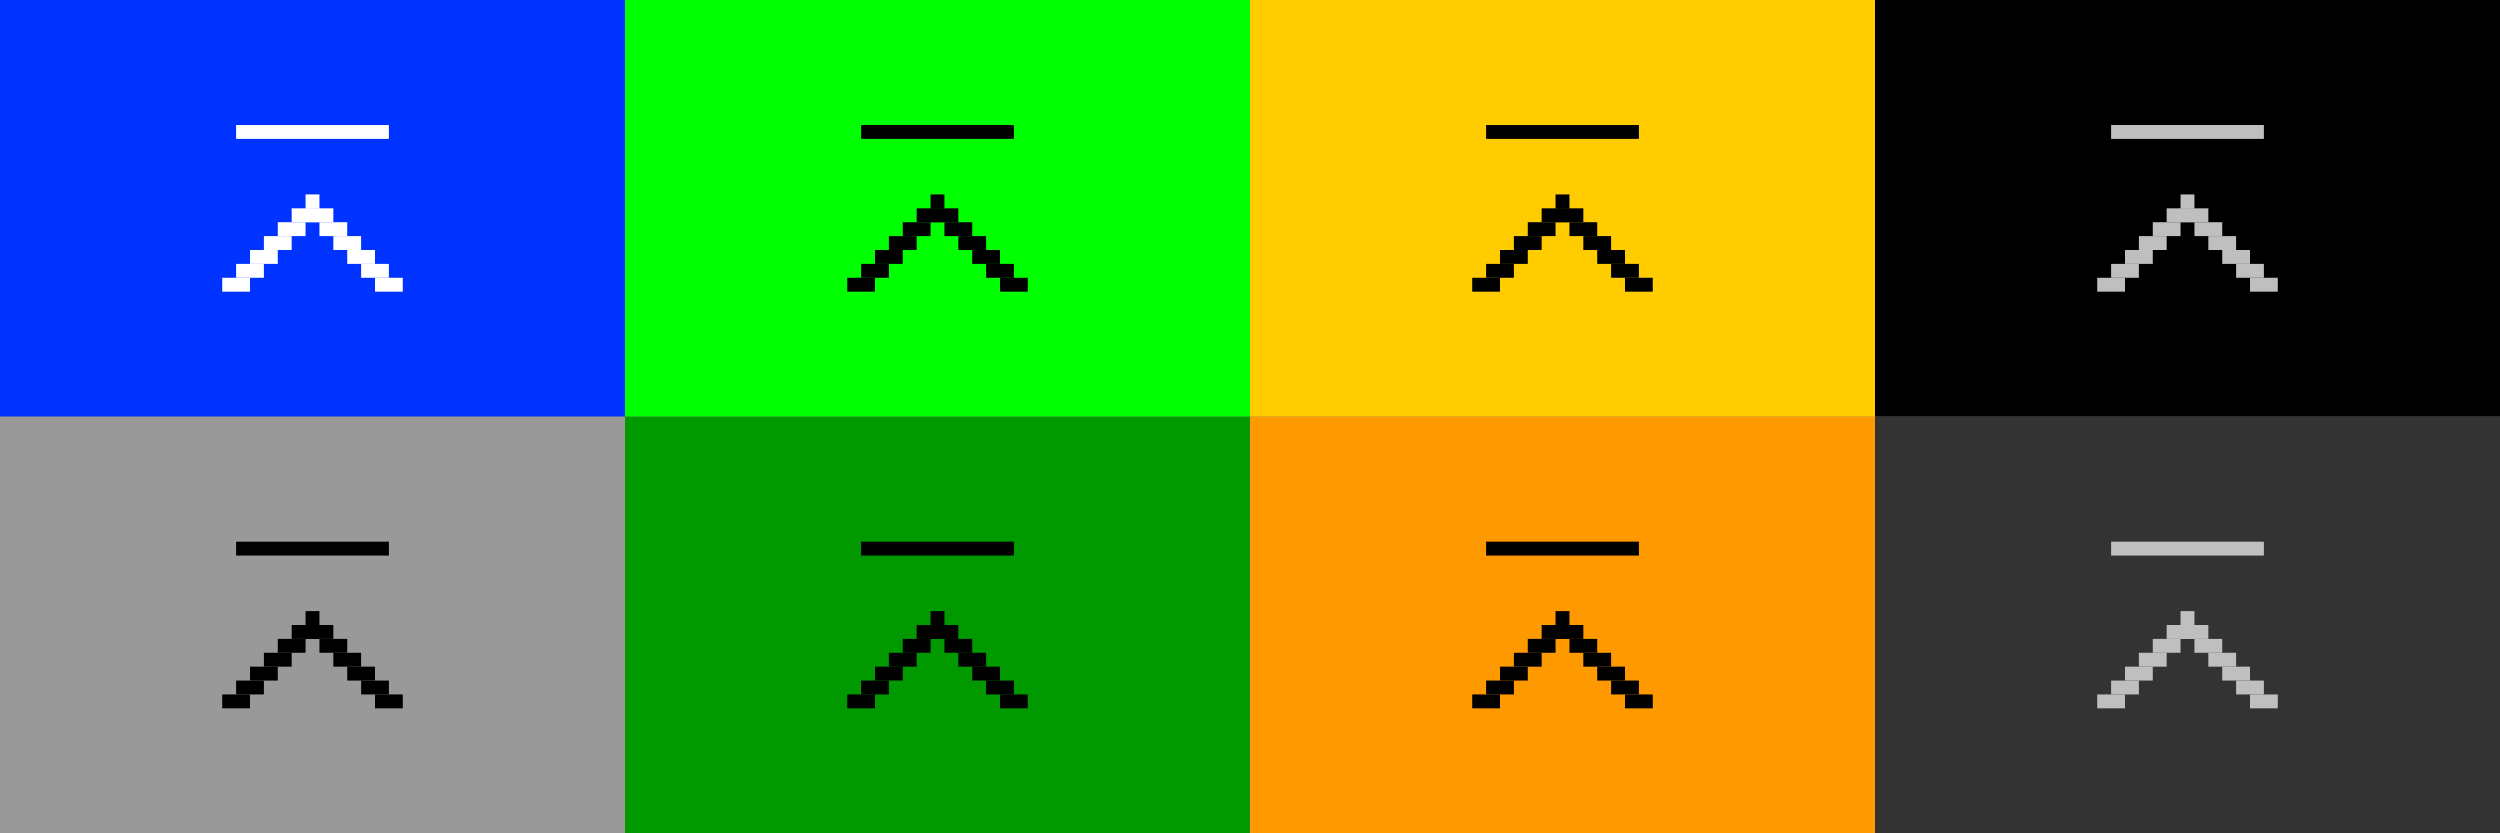 <?xml version="1.0" encoding="UTF-8" standalone="no"?>
<svg
   xmlns:dc="http://purl.org/dc/elements/1.1/"
   xmlns:cc="http://creativecommons.org/ns#"
   xmlns:rdf="http://www.w3.org/1999/02/22-rdf-syntax-ns#"
   xmlns:svg="http://www.w3.org/2000/svg"
   xmlns="http://www.w3.org/2000/svg"
   xmlns:sodipodi="http://sodipodi.sourceforge.net/DTD/sodipodi-0.dtd"
   xmlns:inkscape="http://www.inkscape.org/namespaces/inkscape"
   height="60"
   id="layer1"
   width="180"
   version="1.1"
   sodipodi:docname="shade.svg"
   inkscape:version="0.92.1 r15371">
  <rect width="100%" height="100%" fill="#808080" stroke="none"/>
  <defs
     id="defs21" />
  <sodipodi:namedview
     pagecolor="#fffffe"
     bordercolor="#666666"
     borderopacity="1"
     objecttolerance="10"
     gridtolerance="10"
     guidetolerance="10"
     inkscape:pageopacity="1"
     inkscape:pageshadow="2"
     inkscape:window-width="954"
     inkscape:window-height="996"
     id="namedview19"
     showgrid="true"
     inkscape:zoom="5.2444444"
     inkscape:cx="22.5"
     inkscape:cy="45"
     inkscape:window-x="0"
     inkscape:window-y="44"
     inkscape:window-maximized="0"
     inkscape:current-layer="layer1"
     showguides="true"
     inkscape:guide-bbox="true">
    <inkscape:grid
       type="xygrid"
       id="grid4611" />
  </sodipodi:namedview>
  <!-- 
	Generated using the Perl SVG Module V2.49
	by Ronan Oger
	Info: http://www.roitsystems.com/
 -->
  <g
     transform="matrix(0,-0.75,0.75,0,-9.251,3.898)"
     id="g5121"
     style="fill:#000000" />
  <g
     id="g5390-3-1"
     transform="matrix(-3.78,0,0,3.78,359.832,-402.833)"
     style="fill:#000000" />
  <g
     id="active-center">
    <rect
       style="fill:#0033ff;fill-opacity:1;stroke-width:1"
       id="rect5509"
       width="45"
       height="30"
       x="-3.3837892e-08"
       y="2.9052734e-07" />
    <rect
       style="fill:#ffffff;fill-opacity:1;stroke-width:0.5"
       id="rect5299-5"
       width="1"
       height="2"
       x="-20"
       y="17"
       transform="rotate(-90)" />
    <rect
       style="fill:#ffffff;fill-opacity:1;stroke-width:0.5"
       id="rect5299-2-3"
       width="1"
       height="2"
       x="-19"
       y="18"
       transform="rotate(-90)" />
    <rect
       style="fill:#ffffff;fill-opacity:1;stroke-width:0.5"
       id="rect5299-7-5"
       width="1"
       height="2"
       x="-18"
       y="19"
       transform="rotate(-90)" />
    <rect
       style="fill:#ffffff;fill-opacity:1;stroke-width:0.5"
       id="rect5299-0-6"
       width="1"
       height="2"
       x="-17"
       y="20"
       transform="rotate(-90)" />
    <rect
       style="fill:#ffffff;fill-opacity:1;stroke-width:0.5"
       id="rect5299-9-2"
       width="1"
       height="2"
       x="-16"
       y="21"
       transform="rotate(-90)" />
    <rect
       style="fill:#ffffff;fill-opacity:1;stroke-width:0.5"
       id="rect5299-6-1"
       width="1"
       height="2"
       x="-20"
       y="-28"
       transform="matrix(0,-1,-1,0,0,0)" />
    <rect
       style="fill:#ffffff;fill-opacity:1;stroke-width:0.5"
       id="rect5299-2-0-2"
       width="1"
       height="2"
       x="-19"
       y="-27"
       transform="matrix(0,-1,-1,0,0,0)" />
    <rect
       style="fill:#ffffff;fill-opacity:1;stroke-width:0.5"
       id="rect5299-7-6-7"
       width="1"
       height="2"
       x="-18"
       y="-26"
       transform="matrix(0,-1,-1,0,0,0)" />
    <rect
       style="fill:#ffffff;fill-opacity:1;stroke-width:0.5"
       id="rect5299-0-2-0"
       width="1"
       height="2"
       x="-17"
       y="-25"
       transform="matrix(0,-1,-1,0,0,0)" />
    <rect
       style="fill:#ffffff;fill-opacity:1;stroke-width:0.5"
       id="rect5299-9-6-9"
       width="1"
       height="2"
       x="-16"
       y="-24"
       transform="matrix(0,-1,-1,0,0,0)" />
    <rect
       y="9"
       x="-28"
       height="1"
       width="11"
       id="rect934-3-1-6"
       style="fill:#ffffff;fill-opacity:1;stroke-width:1"
       transform="scale(-1,1)" />
    <rect
       transform="rotate(-90)"
       y="16"
       x="-21"
       height="2"
       width="1"
       id="rect392"
       style="fill:#ffffff;fill-opacity:1;stroke-width:0.5" />
    <rect
       transform="matrix(0,-1,-1,0,0,0)"
       y="-29"
       x="-21"
       height="2"
       width="1"
       id="rect394"
       style="fill:#ffffff;fill-opacity:1;stroke-width:0.5" />
    <rect
       transform="matrix(0,-1,-1,0,0,0)"
       y="-23"
       x="-15"
       height="1"
       width="1"
       id="rect60"
       style="fill:#ffffff;fill-opacity:1;stroke-width:0.5" />
  </g>
  <g
     id="deactivated-center"
     transform="translate(41.993,21.633)">
    <rect
       y="-21.633"
       x="93.007"
       height="30"
       width="45"
       id="rect61"
       style="fill:#000000;fill-opacity:1;stroke-width:1" />
    <rect
       transform="rotate(-90)"
       y="110.007"
       x="1.633"
       height="2"
       width="1"
       id="rect63"
       style="fill:#bfbfbf;fill-opacity:1;stroke-width:0.5" />
    <rect
       transform="rotate(-90)"
       y="111.007"
       x="2.633"
       height="2"
       width="1"
       id="rect65"
       style="fill:#bfbfbf;fill-opacity:1;stroke-width:0.5" />
    <rect
       transform="rotate(-90)"
       y="112.007"
       x="3.633"
       height="2"
       width="1"
       id="rect67"
       style="fill:#bfbfbf;fill-opacity:1;stroke-width:0.5" />
    <rect
       transform="rotate(-90)"
       y="113.007"
       x="4.633"
       height="2"
       width="1"
       id="rect69"
       style="fill:#bfbfbf;fill-opacity:1;stroke-width:0.5" />
    <rect
       transform="rotate(-90)"
       y="114.007"
       x="5.633"
       height="2"
       width="1"
       id="rect71"
       style="fill:#bfbfbf;fill-opacity:1;stroke-width:0.5" />
    <rect
       transform="matrix(0,-1,-1,0,0,0)"
       y="-121.007"
       x="1.633"
       height="2"
       width="1"
       id="rect73"
       style="fill:#bfbfbf;fill-opacity:1;stroke-width:0.5" />
    <rect
       transform="matrix(0,-1,-1,0,0,0)"
       y="-120.007"
       x="2.633"
       height="2"
       width="1"
       id="rect75"
       style="fill:#bfbfbf;fill-opacity:1;stroke-width:0.5" />
    <rect
       transform="matrix(0,-1,-1,0,0,0)"
       y="-119.007"
       x="3.633"
       height="2"
       width="1"
       id="rect77"
       style="fill:#bfbfbf;fill-opacity:1;stroke-width:0.5" />
    <rect
       transform="matrix(0,-1,-1,0,0,0)"
       y="-118.007"
       x="4.633"
       height="2"
       width="1"
       id="rect79"
       style="fill:#bfbfbf;fill-opacity:1;stroke-width:0.5" />
    <rect
       transform="matrix(0,-1,-1,0,0,0)"
       y="-117.007"
       x="5.633"
       height="2"
       width="1"
       id="rect81"
       style="fill:#bfbfbf;fill-opacity:1;stroke-width:0.5" />
    <rect
       transform="scale(-1,1)"
       style="fill:#bfbfbf;fill-opacity:1;stroke-width:1"
       id="rect83"
       width="11"
       height="1"
       x="-121.007"
       y="-12.633" />
    <rect
       style="fill:#bfbfbf;fill-opacity:1;stroke-width:0.5"
       id="rect85"
       width="1"
       height="2"
       x="0.633"
       y="109.007"
       transform="rotate(-90)" />
    <rect
       style="fill:#bfbfbf;fill-opacity:1;stroke-width:0.5"
       id="rect87"
       width="1"
       height="2"
       x="0.633"
       y="-122.007"
       transform="matrix(0,-1,-1,0,0,0)" />
    <rect
       style="fill:#bfbfbf;fill-opacity:1;stroke-width:0.5"
       id="rect89"
       width="1"
       height="1"
       x="6.633"
       y="-116.007"
       transform="matrix(0,-1,-1,0,0,0)" />
  </g>
  <g
     id="hover-center"
     transform="translate(40.794,-21.952)">
    <rect
       y="21.952"
       x="4.206"
       height="30"
       width="45"
       id="rect933"
       style="fill:#00ff00;fill-opacity:1;stroke-width:1" />
    <rect
       transform="rotate(-90)"
       y="21.206"
       x="-41.952"
       height="2"
       width="1"
       id="rect935"
       style="fill:#000000;fill-opacity:1;stroke-width:0.5" />
    <rect
       transform="rotate(-90)"
       y="22.206"
       x="-40.952"
       height="2"
       width="1"
       id="rect937"
       style="fill:#000000;fill-opacity:1;stroke-width:0.5" />
    <rect
       transform="rotate(-90)"
       y="23.206"
       x="-39.952"
       height="2"
       width="1"
       id="rect939"
       style="fill:#000000;fill-opacity:1;stroke-width:0.5" />
    <rect
       transform="rotate(-90)"
       y="24.206"
       x="-38.952"
       height="2"
       width="1"
       id="rect941"
       style="fill:#000000;fill-opacity:1;stroke-width:0.5" />
    <rect
       transform="rotate(-90)"
       y="25.206"
       x="-37.952"
       height="2"
       width="1"
       id="rect943"
       style="fill:#000000;fill-opacity:1;stroke-width:0.5" />
    <rect
       transform="matrix(0,-1,-1,0,0,0)"
       y="-32.206"
       x="-41.952"
       height="2"
       width="1"
       id="rect945"
       style="fill:#000000;fill-opacity:1;stroke-width:0.5" />
    <rect
       transform="matrix(0,-1,-1,0,0,0)"
       y="-31.206"
       x="-40.952"
       height="2"
       width="1"
       id="rect947"
       style="fill:#000000;fill-opacity:1;stroke-width:0.5" />
    <rect
       transform="matrix(0,-1,-1,0,0,0)"
       y="-30.206"
       x="-39.952"
       height="2"
       width="1"
       id="rect949"
       style="fill:#000000;fill-opacity:1;stroke-width:0.5" />
    <rect
       transform="matrix(0,-1,-1,0,0,0)"
       y="-29.206"
       x="-38.952"
       height="2"
       width="1"
       id="rect951"
       style="fill:#000000;fill-opacity:1;stroke-width:0.5" />
    <rect
       transform="matrix(0,-1,-1,0,0,0)"
       y="-28.206"
       x="-37.952"
       height="2"
       width="1"
       id="rect953"
       style="fill:#000000;fill-opacity:1;stroke-width:0.5" />
    <rect
       transform="scale(-1,1)"
       style="fill:#000000;fill-opacity:1;stroke-width:1"
       id="rect955"
       width="11"
       height="1"
       x="-32.206"
       y="30.952" />
    <rect
       style="fill:#000000;fill-opacity:1;stroke-width:0.5"
       id="rect957"
       width="1"
       height="2"
       x="-42.952"
       y="20.206"
       transform="rotate(-90)" />
    <rect
       style="fill:#000000;fill-opacity:1;stroke-width:0.5"
       id="rect959"
       width="1"
       height="2"
       x="-42.952"
       y="-33.206"
       transform="matrix(0,-1,-1,0,0,0)" />
    <rect
       style="fill:#000000;fill-opacity:1;stroke-width:0.5"
       id="rect961"
       width="1"
       height="1"
       x="-36.952"
       y="-27.206"
       transform="matrix(0,-1,-1,0,0,0)" />
  </g>
  <g
     transform="translate(85.794,-21.952)"
     id="pressed-center">
    <rect
       style="fill:#ffcc00;fill-opacity:1;stroke-width:1"
       id="rect965"
       width="45"
       height="30"
       x="4.206"
       y="21.952" />
    <rect
       style="fill:#000000;fill-opacity:1;stroke-width:0.5"
       id="rect967"
       width="1"
       height="2"
       x="-41.952"
       y="21.206"
       transform="rotate(-90)" />
    <rect
       style="fill:#000000;fill-opacity:1;stroke-width:0.5"
       id="rect969"
       width="1"
       height="2"
       x="-40.952"
       y="22.206"
       transform="rotate(-90)" />
    <rect
       style="fill:#000000;fill-opacity:1;stroke-width:0.5"
       id="rect971"
       width="1"
       height="2"
       x="-39.952"
       y="23.206"
       transform="rotate(-90)" />
    <rect
       style="fill:#000000;fill-opacity:1;stroke-width:0.5"
       id="rect973"
       width="1"
       height="2"
       x="-38.952"
       y="24.206"
       transform="rotate(-90)" />
    <rect
       style="fill:#000000;fill-opacity:1;stroke-width:0.5"
       id="rect975"
       width="1"
       height="2"
       x="-37.952"
       y="25.206"
       transform="rotate(-90)" />
    <rect
       style="fill:#000000;fill-opacity:1;stroke-width:0.5"
       id="rect977"
       width="1"
       height="2"
       x="-41.952"
       y="-32.206"
       transform="matrix(0,-1,-1,0,0,0)" />
    <rect
       style="fill:#000000;fill-opacity:1;stroke-width:0.5"
       id="rect979"
       width="1"
       height="2"
       x="-40.952"
       y="-31.206"
       transform="matrix(0,-1,-1,0,0,0)" />
    <rect
       style="fill:#000000;fill-opacity:1;stroke-width:0.5"
       id="rect981"
       width="1"
       height="2"
       x="-39.952"
       y="-30.206"
       transform="matrix(0,-1,-1,0,0,0)" />
    <rect
       style="fill:#000000;fill-opacity:1;stroke-width:0.5"
       id="rect983"
       width="1"
       height="2"
       x="-38.952"
       y="-29.206"
       transform="matrix(0,-1,-1,0,0,0)" />
    <rect
       style="fill:#000000;fill-opacity:1;stroke-width:0.5"
       id="rect985"
       width="1"
       height="2"
       x="-37.952"
       y="-28.206"
       transform="matrix(0,-1,-1,0,0,0)" />
    <rect
       y="30.952"
       x="-32.206"
       height="1"
       width="11"
       id="rect987"
       style="fill:#000000;fill-opacity:1;stroke-width:1"
       transform="scale(-1,1)" />
    <rect
       transform="rotate(-90)"
       y="20.206"
       x="-42.952"
       height="2"
       width="1"
       id="rect989"
       style="fill:#000000;fill-opacity:1;stroke-width:0.5" />
    <rect
       transform="matrix(0,-1,-1,0,0,0)"
       y="-33.206"
       x="-42.952"
       height="2"
       width="1"
       id="rect991"
       style="fill:#000000;fill-opacity:1;stroke-width:0.5" />
    <rect
       transform="matrix(0,-1,-1,0,0,0)"
       y="-27.206"
       x="-36.952"
       height="1"
       width="1"
       id="rect993"
       style="fill:#000000;fill-opacity:1;stroke-width:0.5" />
  </g>
  <g
     transform="translate(-4.206,8.048)"
     id="inactive-center">
    <rect
       y="21.952"
       x="4.206"
       height="30"
       width="45"
       id="rect74"
       style="fill:#999999;fill-opacity:1;stroke-width:1" />
    <rect
       transform="rotate(-90)"
       y="21.206"
       x="-41.952"
       height="2"
       width="1"
       id="rect76"
       style="fill:#000000;fill-opacity:1;stroke-width:0.5" />
    <rect
       transform="rotate(-90)"
       y="22.206"
       x="-40.952"
       height="2"
       width="1"
       id="rect78"
       style="fill:#000000;fill-opacity:1;stroke-width:0.5" />
    <rect
       transform="rotate(-90)"
       y="23.206"
       x="-39.952"
       height="2"
       width="1"
       id="rect80"
       style="fill:#000000;fill-opacity:1;stroke-width:0.5" />
    <rect
       transform="rotate(-90)"
       y="24.206"
       x="-38.952"
       height="2"
       width="1"
       id="rect82"
       style="fill:#000000;fill-opacity:1;stroke-width:0.5" />
    <rect
       transform="rotate(-90)"
       y="25.206"
       x="-37.952"
       height="2"
       width="1"
       id="rect84"
       style="fill:#000000;fill-opacity:1;stroke-width:0.5" />
    <rect
       transform="matrix(0,-1,-1,0,0,0)"
       y="-32.206"
       x="-41.952"
       height="2"
       width="1"
       id="rect86"
       style="fill:#000000;fill-opacity:1;stroke-width:0.5" />
    <rect
       transform="matrix(0,-1,-1,0,0,0)"
       y="-31.206"
       x="-40.952"
       height="2"
       width="1"
       id="rect88"
       style="fill:#000000;fill-opacity:1;stroke-width:0.5" />
    <rect
       transform="matrix(0,-1,-1,0,0,0)"
       y="-30.206"
       x="-39.952"
       height="2"
       width="1"
       id="rect90"
       style="fill:#000000;fill-opacity:1;stroke-width:0.5" />
    <rect
       transform="matrix(0,-1,-1,0,0,0)"
       y="-29.206"
       x="-38.952"
       height="2"
       width="1"
       id="rect92"
       style="fill:#000000;fill-opacity:1;stroke-width:0.5" />
    <rect
       transform="matrix(0,-1,-1,0,0,0)"
       y="-28.206"
       x="-37.952"
       height="2"
       width="1"
       id="rect94"
       style="fill:#000000;fill-opacity:1;stroke-width:0.5" />
    <rect
       transform="scale(-1,1)"
       style="fill:#000000;fill-opacity:1;stroke-width:1"
       id="rect96"
       width="11"
       height="1"
       x="-32.206"
       y="30.952" />
    <rect
       style="fill:#000000;fill-opacity:1;stroke-width:0.5"
       id="rect98"
       width="1"
       height="2"
       x="-42.952"
       y="20.206"
       transform="rotate(-90)" />
    <rect
       style="fill:#000000;fill-opacity:1;stroke-width:0.5"
       id="rect100"
       width="1"
       height="2"
       x="-42.952"
       y="-33.206"
       transform="matrix(0,-1,-1,0,0,0)" />
    <rect
       style="fill:#000000;fill-opacity:1;stroke-width:0.5"
       id="rect102"
       width="1"
       height="1"
       x="-36.952"
       y="-27.206"
       transform="matrix(0,-1,-1,0,0,0)" />
  </g>
  <g
     transform="translate(41.993,51.633)"
     id="deactivated-inactive-center">
    <rect
       style="fill:#333333;fill-opacity:1;stroke-width:1"
       id="rect106"
       width="45"
       height="30"
       x="93.007"
       y="-21.633" />
    <rect
       style="fill:#bfbfbf;fill-opacity:1;stroke-width:0.5"
       id="rect108"
       width="1"
       height="2"
       x="1.633"
       y="110.007"
       transform="rotate(-90)" />
    <rect
       style="fill:#bfbfbf;fill-opacity:1;stroke-width:0.5"
       id="rect110"
       width="1"
       height="2"
       x="2.633"
       y="111.007"
       transform="rotate(-90)" />
    <rect
       style="fill:#bfbfbf;fill-opacity:1;stroke-width:0.5"
       id="rect112"
       width="1"
       height="2"
       x="3.633"
       y="112.007"
       transform="rotate(-90)" />
    <rect
       style="fill:#bfbfbf;fill-opacity:1;stroke-width:0.5"
       id="rect114"
       width="1"
       height="2"
       x="4.633"
       y="113.007"
       transform="rotate(-90)" />
    <rect
       style="fill:#bfbfbf;fill-opacity:1;stroke-width:0.5"
       id="rect116"
       width="1"
       height="2"
       x="5.633"
       y="114.007"
       transform="rotate(-90)" />
    <rect
       style="fill:#bfbfbf;fill-opacity:1;stroke-width:0.5"
       id="rect118"
       width="1"
       height="2"
       x="1.633"
       y="-121.007"
       transform="matrix(0,-1,-1,0,0,0)" />
    <rect
       style="fill:#bfbfbf;fill-opacity:1;stroke-width:0.5"
       id="rect120"
       width="1"
       height="2"
       x="2.633"
       y="-120.007"
       transform="matrix(0,-1,-1,0,0,0)" />
    <rect
       style="fill:#bfbfbf;fill-opacity:1;stroke-width:0.5"
       id="rect122"
       width="1"
       height="2"
       x="3.633"
       y="-119.007"
       transform="matrix(0,-1,-1,0,0,0)" />
    <rect
       style="fill:#bfbfbf;fill-opacity:1;stroke-width:0.5"
       id="rect124"
       width="1"
       height="2"
       x="4.633"
       y="-118.007"
       transform="matrix(0,-1,-1,0,0,0)" />
    <rect
       style="fill:#bfbfbf;fill-opacity:1;stroke-width:0.5"
       id="rect126"
       width="1"
       height="2"
       x="5.633"
       y="-117.007"
       transform="matrix(0,-1,-1,0,0,0)" />
    <rect
       y="-12.633"
       x="-121.007"
       height="1"
       width="11"
       id="rect128"
       style="fill:#bfbfbf;fill-opacity:1;stroke-width:1"
       transform="scale(-1,1)" />
    <rect
       transform="rotate(-90)"
       y="109.007"
       x="0.633"
       height="2"
       width="1"
       id="rect130"
       style="fill:#bfbfbf;fill-opacity:1;stroke-width:0.5" />
    <rect
       transform="matrix(0,-1,-1,0,0,0)"
       y="-122.007"
       x="0.633"
       height="2"
       width="1"
       id="rect132"
       style="fill:#bfbfbf;fill-opacity:1;stroke-width:0.5" />
    <rect
       transform="matrix(0,-1,-1,0,0,0)"
       y="-116.007"
       x="6.633"
       height="1"
       width="1"
       id="rect134"
       style="fill:#bfbfbf;fill-opacity:1;stroke-width:0.5" />
  </g>
  <g
     transform="translate(40.794,8.048)"
     id="hover-inactive-center">
    <rect
       style="fill:#009900;fill-opacity:1;stroke-width:1"
       id="rect138"
       width="45"
       height="30"
       x="4.206"
       y="21.952" />
    <rect
       style="fill:#000000;fill-opacity:1;stroke-width:0.5"
       id="rect140"
       width="1"
       height="2"
       x="-41.952"
       y="21.206"
       transform="rotate(-90)" />
    <rect
       style="fill:#000000;fill-opacity:1;stroke-width:0.5"
       id="rect142"
       width="1"
       height="2"
       x="-40.952"
       y="22.206"
       transform="rotate(-90)" />
    <rect
       style="fill:#000000;fill-opacity:1;stroke-width:0.5"
       id="rect144"
       width="1"
       height="2"
       x="-39.952"
       y="23.206"
       transform="rotate(-90)" />
    <rect
       style="fill:#000000;fill-opacity:1;stroke-width:0.5"
       id="rect146"
       width="1"
       height="2"
       x="-38.952"
       y="24.206"
       transform="rotate(-90)" />
    <rect
       style="fill:#000000;fill-opacity:1;stroke-width:0.5"
       id="rect148"
       width="1"
       height="2"
       x="-37.952"
       y="25.206"
       transform="rotate(-90)" />
    <rect
       style="fill:#000000;fill-opacity:1;stroke-width:0.5"
       id="rect150"
       width="1"
       height="2"
       x="-41.952"
       y="-32.206"
       transform="matrix(0,-1,-1,0,0,0)" />
    <rect
       style="fill:#000000;fill-opacity:1;stroke-width:0.5"
       id="rect152"
       width="1"
       height="2"
       x="-40.952"
       y="-31.206"
       transform="matrix(0,-1,-1,0,0,0)" />
    <rect
       style="fill:#000000;fill-opacity:1;stroke-width:0.5"
       id="rect154"
       width="1"
       height="2"
       x="-39.952"
       y="-30.206"
       transform="matrix(0,-1,-1,0,0,0)" />
    <rect
       style="fill:#000000;fill-opacity:1;stroke-width:0.5"
       id="rect156"
       width="1"
       height="2"
       x="-38.952"
       y="-29.206"
       transform="matrix(0,-1,-1,0,0,0)" />
    <rect
       style="fill:#000000;fill-opacity:1;stroke-width:0.5"
       id="rect158"
       width="1"
       height="2"
       x="-37.952"
       y="-28.206"
       transform="matrix(0,-1,-1,0,0,0)" />
    <rect
       y="30.952"
       x="-32.206"
       height="1"
       width="11"
       id="rect160"
       style="fill:#000000;fill-opacity:1;stroke-width:1"
       transform="scale(-1,1)" />
    <rect
       transform="rotate(-90)"
       y="20.206"
       x="-42.952"
       height="2"
       width="1"
       id="rect162"
       style="fill:#000000;fill-opacity:1;stroke-width:0.5" />
    <rect
       transform="matrix(0,-1,-1,0,0,0)"
       y="-33.206"
       x="-42.952"
       height="2"
       width="1"
       id="rect164"
       style="fill:#000000;fill-opacity:1;stroke-width:0.5" />
    <rect
       transform="matrix(0,-1,-1,0,0,0)"
       y="-27.206"
       x="-36.952"
       height="1"
       width="1"
       id="rect166"
       style="fill:#000000;fill-opacity:1;stroke-width:0.5" />
  </g>
  <g
     id="pressed-inactive-center"
     transform="translate(85.794,8.048)">
    <rect
       y="21.952"
       x="4.206"
       height="30"
       width="45"
       id="rect170"
       style="fill:#ff9900;fill-opacity:1;stroke-width:1" />
    <rect
       transform="rotate(-90)"
       y="21.206"
       x="-41.952"
       height="2"
       width="1"
       id="rect172"
       style="fill:#000000;fill-opacity:1;stroke-width:0.5" />
    <rect
       transform="rotate(-90)"
       y="22.206"
       x="-40.952"
       height="2"
       width="1"
       id="rect174"
       style="fill:#000000;fill-opacity:1;stroke-width:0.5" />
    <rect
       transform="rotate(-90)"
       y="23.206"
       x="-39.952"
       height="2"
       width="1"
       id="rect176"
       style="fill:#000000;fill-opacity:1;stroke-width:0.5" />
    <rect
       transform="rotate(-90)"
       y="24.206"
       x="-38.952"
       height="2"
       width="1"
       id="rect178"
       style="fill:#000000;fill-opacity:1;stroke-width:0.5" />
    <rect
       transform="rotate(-90)"
       y="25.206"
       x="-37.952"
       height="2"
       width="1"
       id="rect180"
       style="fill:#000000;fill-opacity:1;stroke-width:0.5" />
    <rect
       transform="matrix(0,-1,-1,0,0,0)"
       y="-32.206"
       x="-41.952"
       height="2"
       width="1"
       id="rect182"
       style="fill:#000000;fill-opacity:1;stroke-width:0.5" />
    <rect
       transform="matrix(0,-1,-1,0,0,0)"
       y="-31.206"
       x="-40.952"
       height="2"
       width="1"
       id="rect184"
       style="fill:#000000;fill-opacity:1;stroke-width:0.5" />
    <rect
       transform="matrix(0,-1,-1,0,0,0)"
       y="-30.206"
       x="-39.952"
       height="2"
       width="1"
       id="rect186"
       style="fill:#000000;fill-opacity:1;stroke-width:0.5" />
    <rect
       transform="matrix(0,-1,-1,0,0,0)"
       y="-29.206"
       x="-38.952"
       height="2"
       width="1"
       id="rect188"
       style="fill:#000000;fill-opacity:1;stroke-width:0.5" />
    <rect
       transform="matrix(0,-1,-1,0,0,0)"
       y="-28.206"
       x="-37.952"
       height="2"
       width="1"
       id="rect190"
       style="fill:#000000;fill-opacity:1;stroke-width:0.5" />
    <rect
       transform="scale(-1,1)"
       style="fill:#000000;fill-opacity:1;stroke-width:1"
       id="rect192"
       width="11"
       height="1"
       x="-32.206"
       y="30.952" />
    <rect
       style="fill:#000000;fill-opacity:1;stroke-width:0.5"
       id="rect194"
       width="1"
       height="2"
       x="-42.952"
       y="20.206"
       transform="rotate(-90)" />
    <rect
       style="fill:#000000;fill-opacity:1;stroke-width:0.5"
       id="rect196"
       width="1"
       height="2"
       x="-42.952"
       y="-33.206"
       transform="matrix(0,-1,-1,0,0,0)" />
    <rect
       style="fill:#000000;fill-opacity:1;stroke-width:0.5"
       id="rect198"
       width="1"
       height="1"
       x="-36.952"
       y="-27.206"
       transform="matrix(0,-1,-1,0,0,0)" />
  </g>
</svg>
